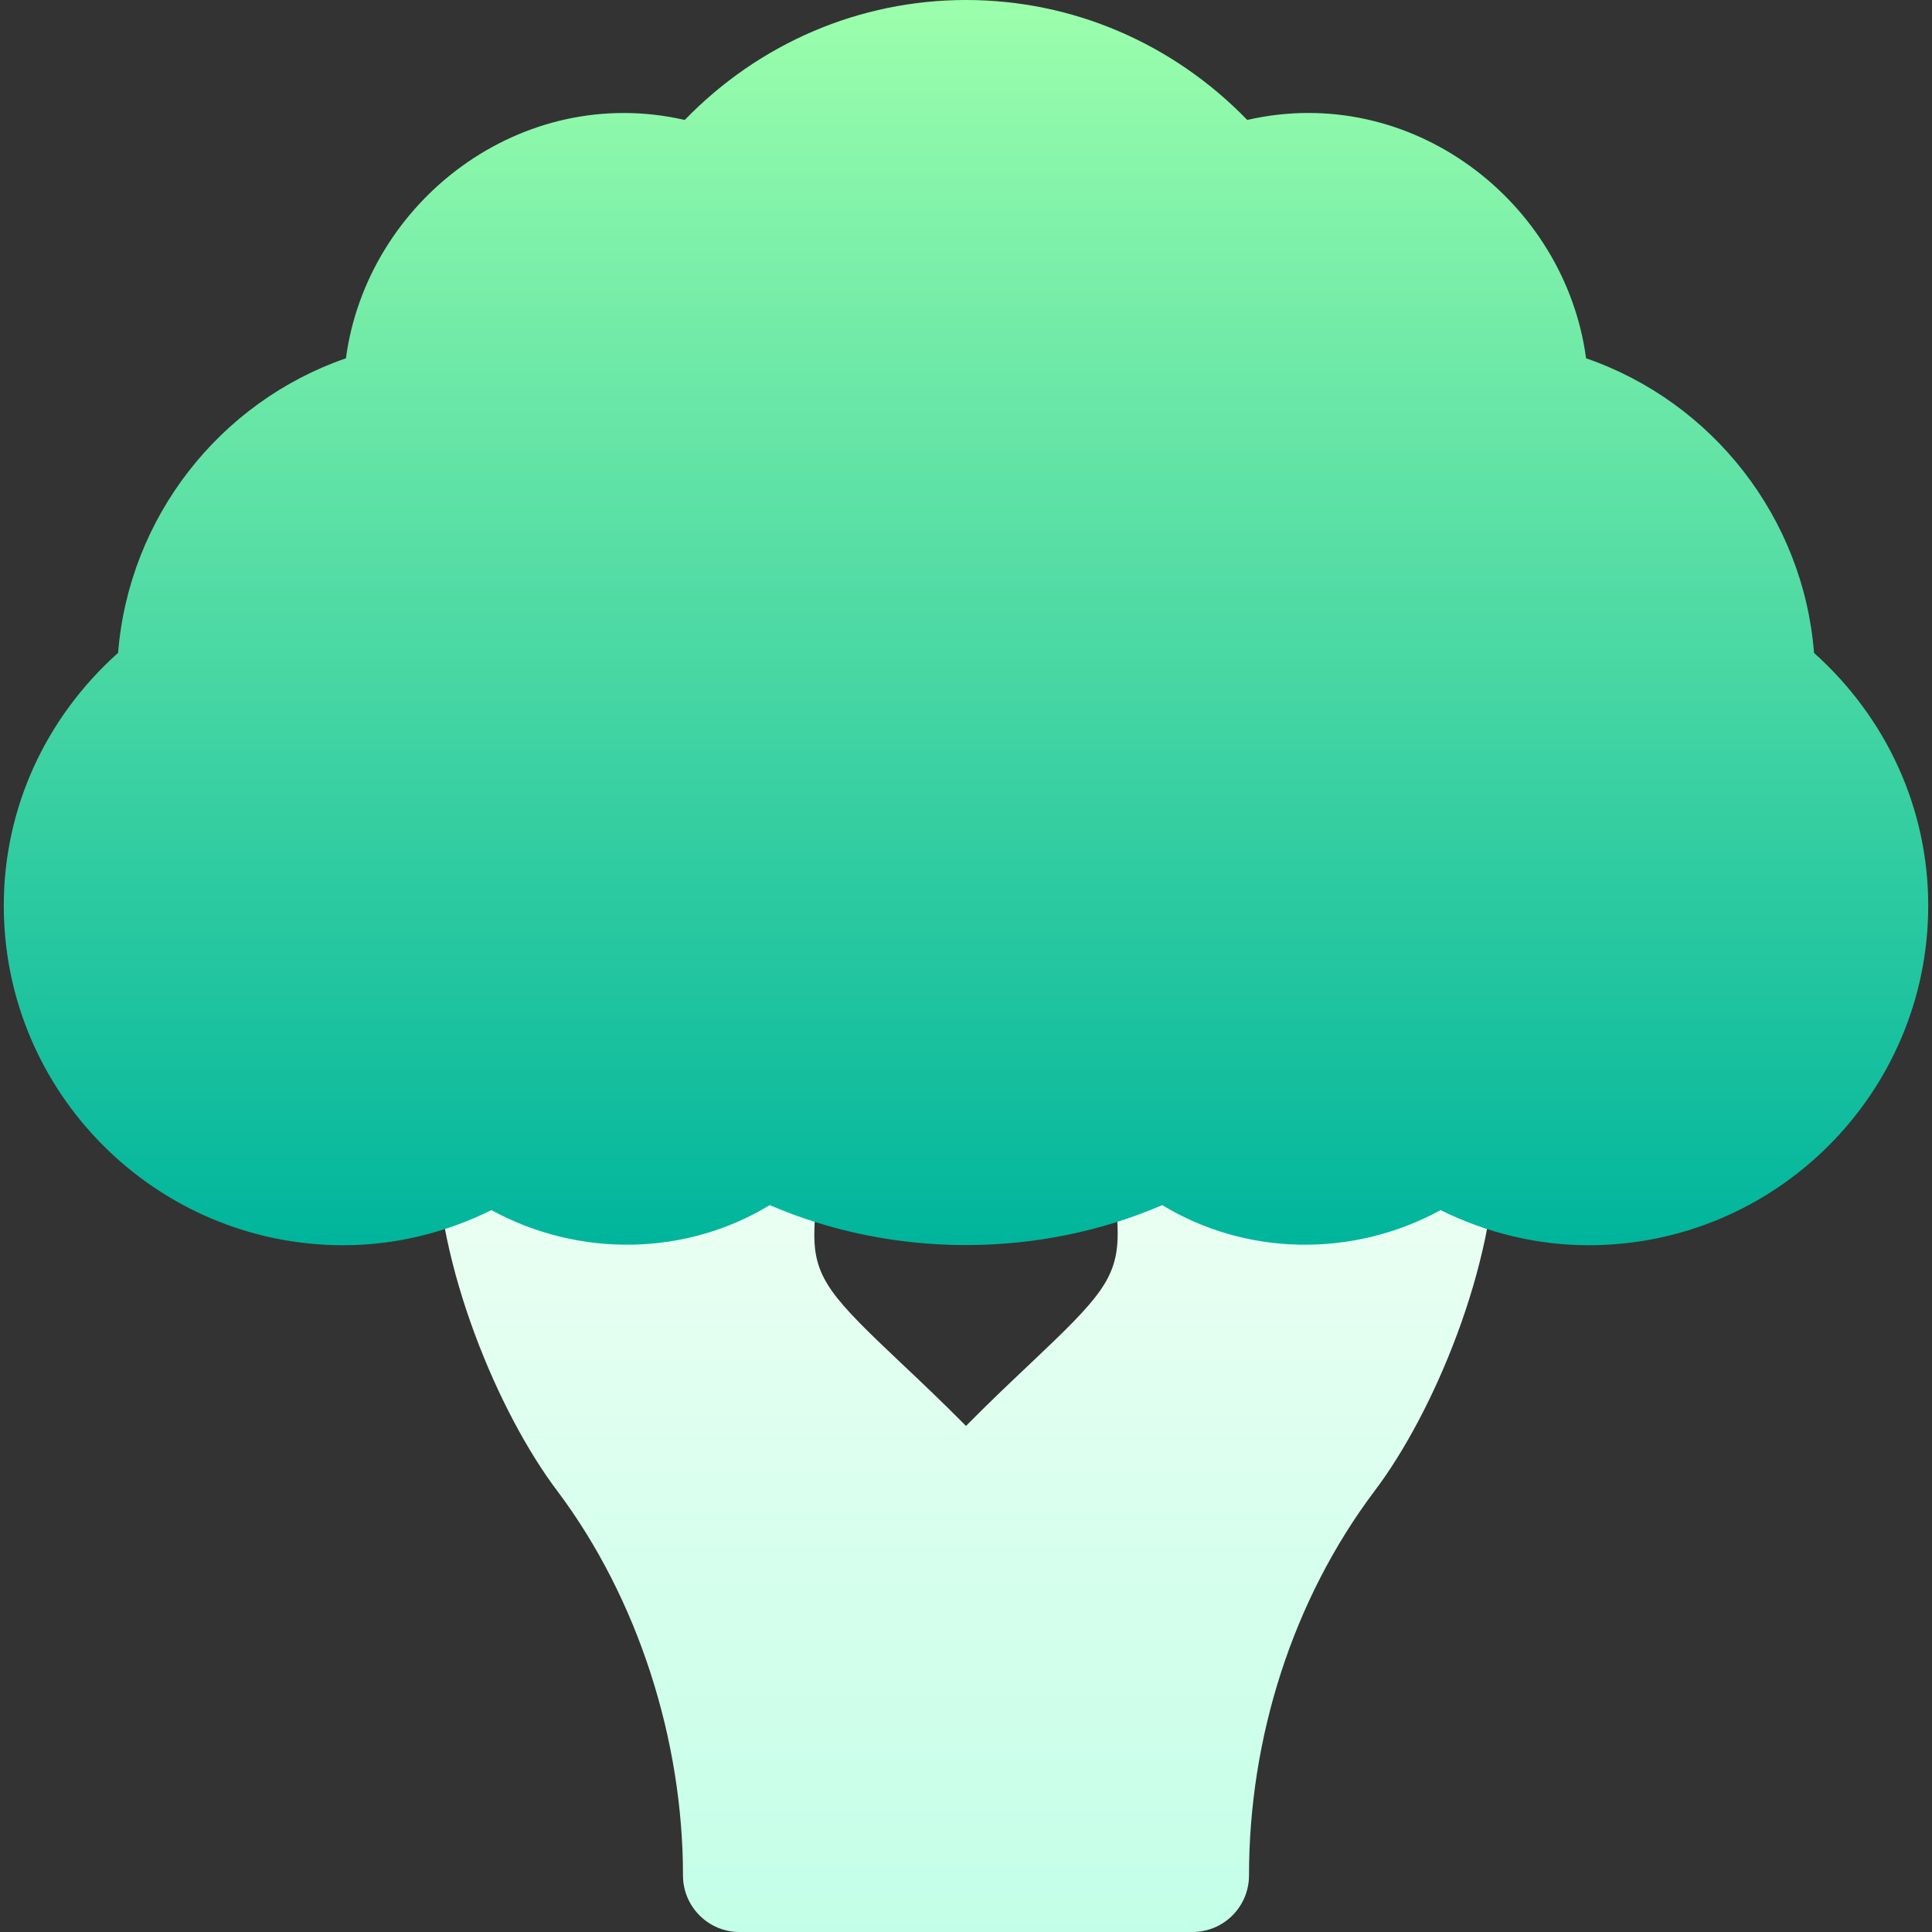 <svg id="Capa_1" enable-background="new 0 0 512 512" height="512" viewBox="0 0 512 512" width="512" xmlns="http://www.w3.org/2000/svg" xmlns:xlink="http://www.w3.org/1999/xlink"><rect x="0" y="0" width="512" height="512" fill="#333333" stroke="none"/><linearGradient id="SVGID_1_" gradientUnits="userSpaceOnUse" x1="256" x2="256" y1="512" y2="287.098"><stop offset="0" stop-color="#c3ffe8"/><stop offset=".997" stop-color="#f0fff4"/></linearGradient><linearGradient id="SVGID_2_" gradientUnits="userSpaceOnUse" x1="256" x2="256" y1="330" y2="0"><stop offset="0" stop-color="#00b59c"/><stop offset="1" stop-color="#9cffac"/></linearGradient><g id="Cauliflower_2_"><g><g><path d="m388.275 289.981c-4.951-2.563-10.898-2.197-15.557 1.069-17.256 12.202-38.555 11.558-53.965-.703-4.57-3.574-10.693-4.248-15.879-1.758-5.186 2.505-8.467 7.749-8.467 13.506 0 3.896.41 8.174.908 12.671.41 3.911.879 8.027.879 12.231 0 11.924-5.156 17.344-23.027 34.248-5.098 4.819-10.84 10.239-17.168 16.641-6.328-6.387-12.07-11.821-17.168-16.626-17.871-16.89-23.027-22.28-23.027-33.955 0-3.94.439-7.881.85-11.704.498-4.673.938-9.214.938-13.506 0-5.757-3.281-11.001-8.467-13.506-5.186-2.52-11.338-1.787-15.879 1.758-15.439 12.275-36.709 12.92-53.965.703-4.629-3.267-10.605-3.633-15.557-1.069-4.98 2.578-8.115 7.705-8.115 13.315 0 32.109 16.553 71.294 32.08 91.816 21.475 28.609 33.311 66.087 33.311 101.888 0 8.291 6.709 15 15 15h120c8.291 0 15-6.709 15-15 0-36.401 11.514-72.942 33.252-101.844 15.586-20.566 32.139-59.751 32.139-91.86 0-5.61-3.135-10.737-8.116-13.315z" fill="url(#SVGID_1_)"/></g></g><g><g><path d="m480.736 173.027c-2.783-35.713-26.807-66.46-60.41-78.076-5.596-41.631-46.406-73.11-89.795-63.164-19.687-20.317-46.318-31.787-74.531-31.787s-54.844 11.47-74.531 31.787c-43.36-9.917-84.199 21.533-89.795 63.164-33.516 11.587-57.51 42.231-60.381 78.062-19.336 17.3-30.293 41.338-30.293 66.987 0 49.629 40.371 90 90 90 13.477 0 26.865-3.193 39.229-9.302 23.555 12.817 51.826 12.026 73.77-1.333 32.637 14.121 71.367 14.121 104.004 0 21.943 13.359 50.244 14.15 73.77 1.333 12.362 6.109 25.75 9.302 39.227 9.302 49.629 0 90-40.371 90-90 0-25.635-10.957-49.673-30.264-66.973z" fill="url(#SVGID_2_)"/></g></g></g></svg>